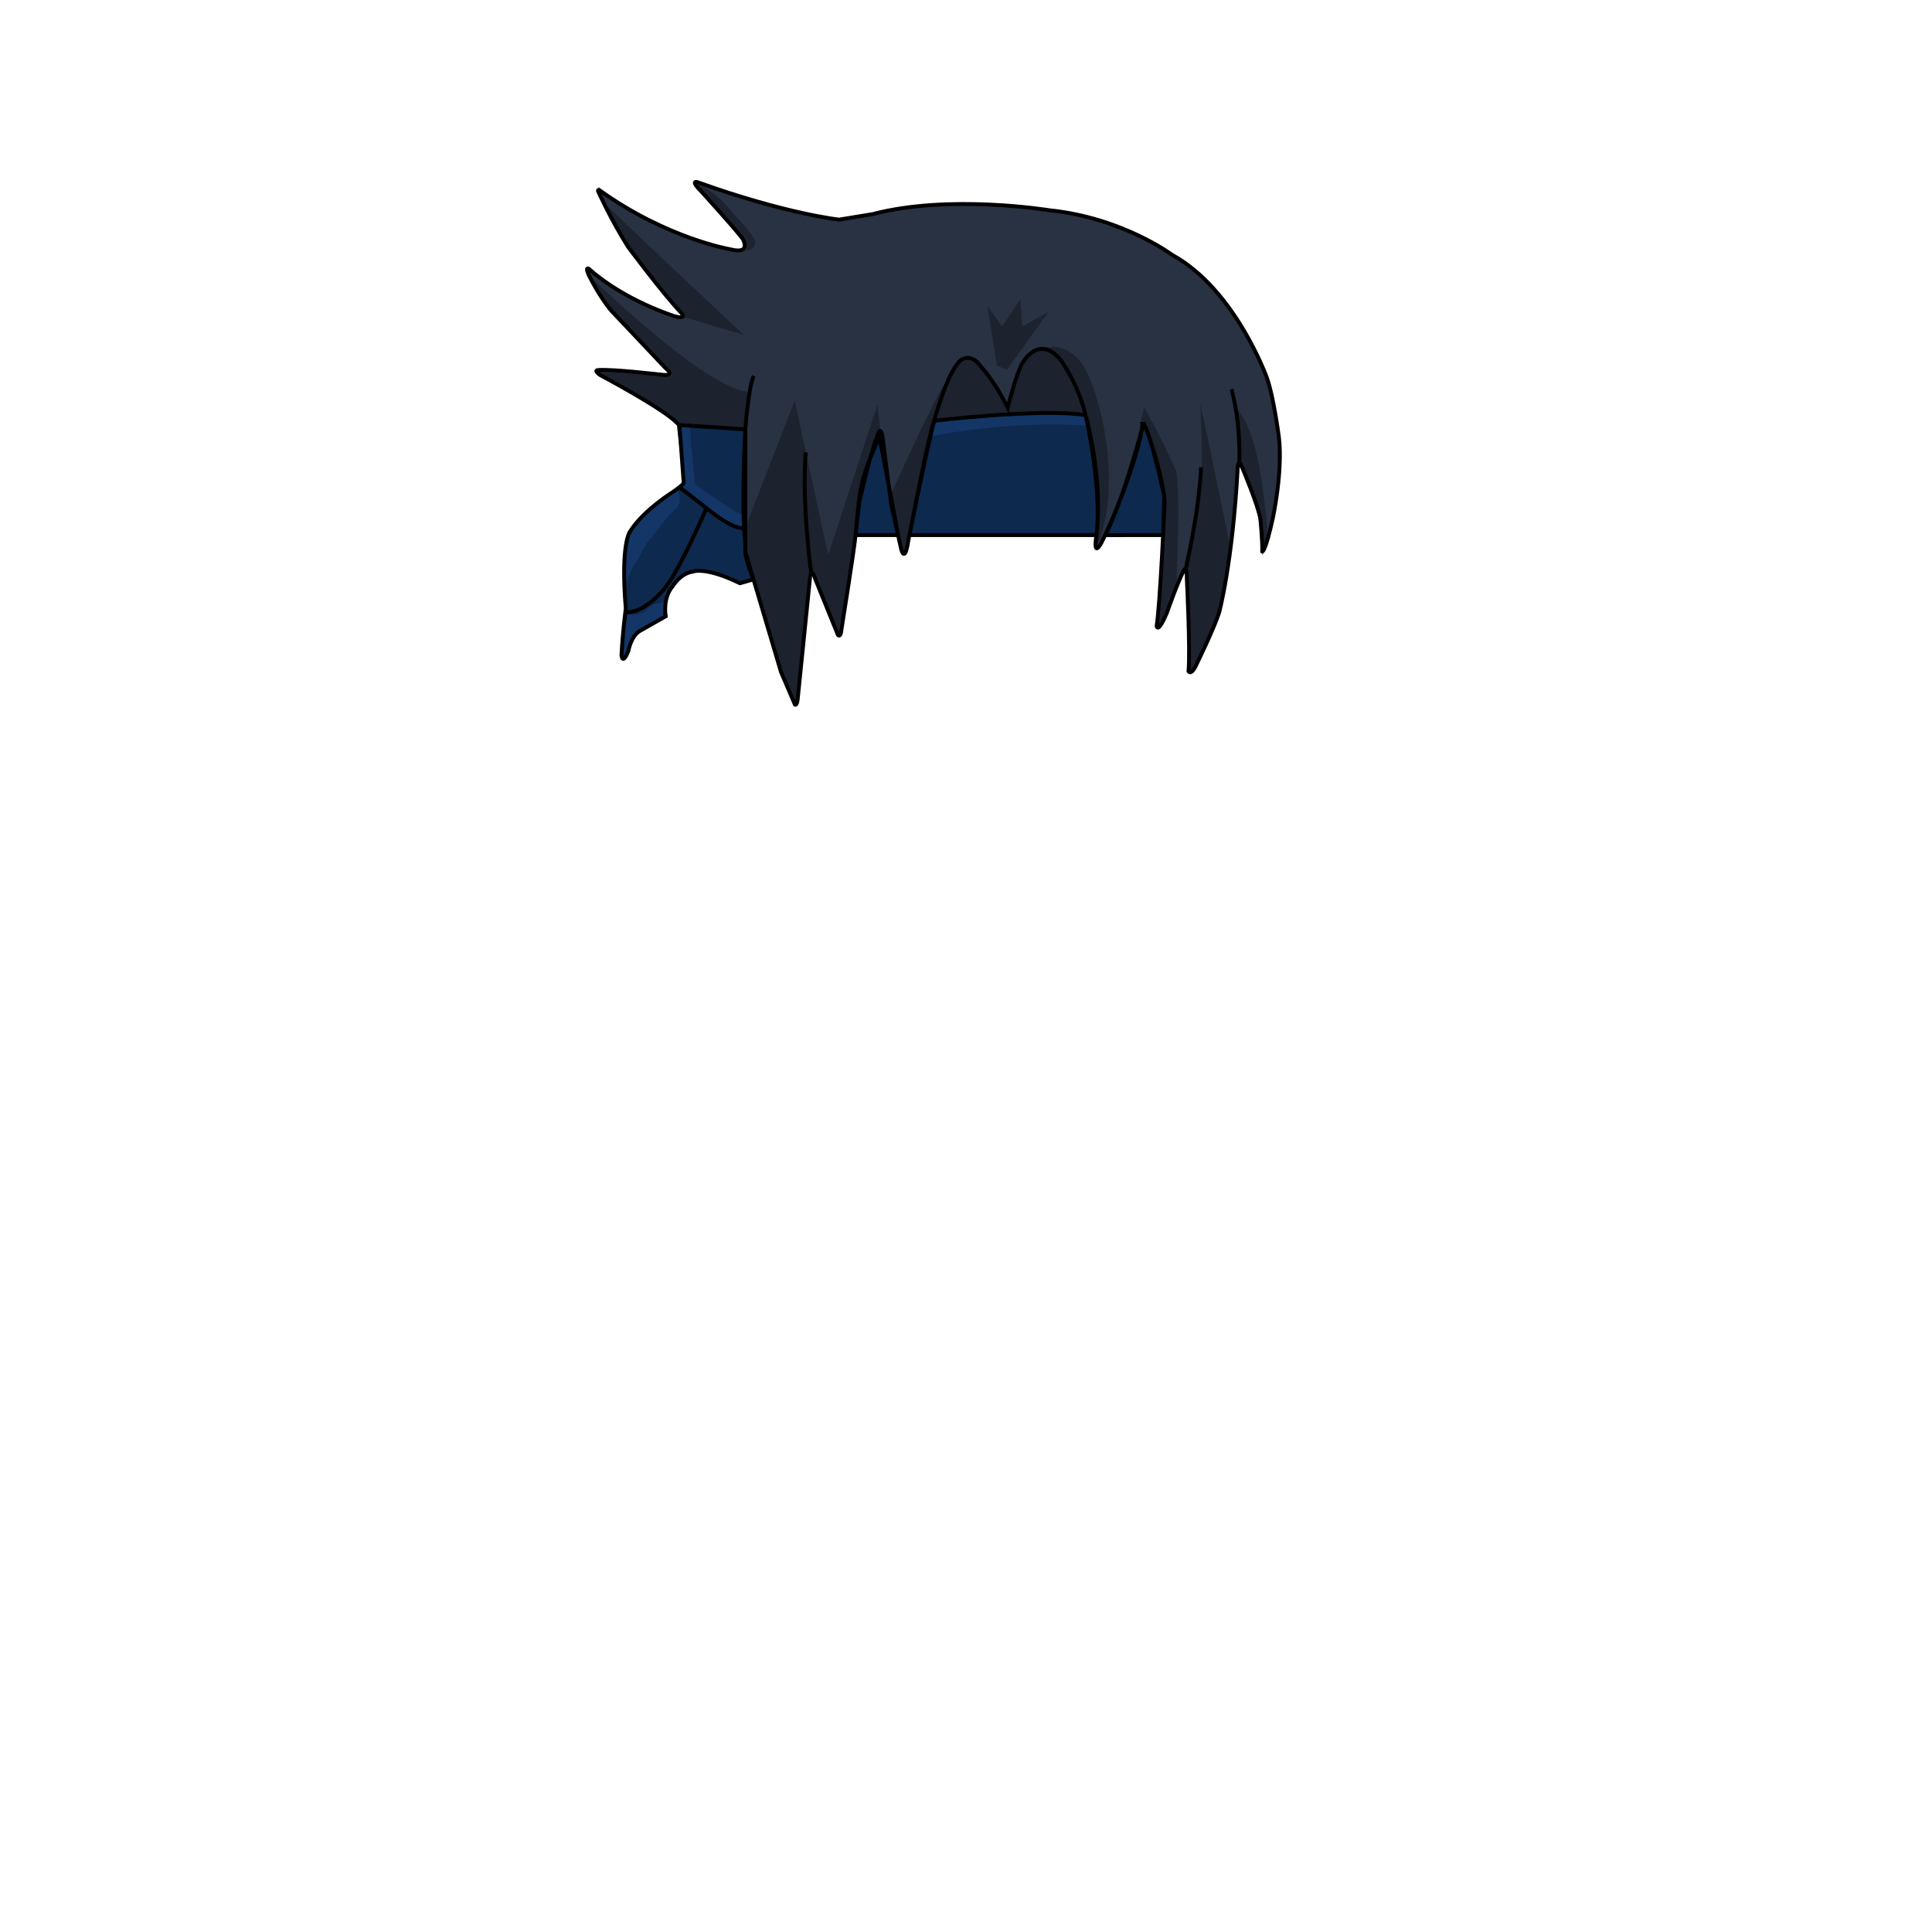 <svg xmlns="http://www.w3.org/2000/svg" id="hair" viewBox="0 0 3000 3000"><path fill="#0E294E" d="M1157.3 666.7v189.7c0 12.7 12.6 43.3 12.6 43.3l-20.899 6c-54.7-26.7-73.301-18-73.301-18-19.3 2.7-30.699 22-30.699 22-16.7 19.3-11.301 47.3-11.301 47.3l-40 22.7c-14 8-18 31.3-18 31.3-9.3 22.7-10.699 6.7-10.699 6.7 2-38.7 6.699-72.7 6.699-72.7-8.7-104.699 7.3-120.699 7.3-120.699 20.699-32.7 67.3-61.301 67.3-61.301 16.7-12 15.3-13.3 15.3-13.3L1055 660l102.3 6.7zm211.8 5.101s-33.5 74.899-40.4 159.1h66.1c-.101-.001-23.7-130.901-25.7-159.1zm43.2 159.099h290.3c8.9-72.8-16.8-186.1-16.8-186.1-63.9-11.601-235 8.5-235 8.5-8.4 27.501-38.5 177.6-38.5 177.6zm363.1-172.7s-31.7 122.101-59.399 172.8l90.1-.1 1.699-60.2c-.101-.1-20-96-32.4-112.5z"/><path id="cl1" fill="#293243" d="M929 297.5s19 42.5 46 85.5c0 0 55 74 83 103 0 0 9.699 10.301-9.7 5.301 0 0-78.7-24.301-134-74 0 0-6.3-4 0 10 0 0 16.3 33.3 34.7 55l84.3 89.3s17.3 13-5.7 10.3c0 0-75.3-9-98.7-7.3 0 0-8.3-.3 2.7 7.7 0 0 97 51.3 119 74l4.3 3.699 102.3 6.7s-6.699 121.3 0 177v12.7s10.7 38 14 47.7l41.7 139.7 21.7 50.699s3.3 2 4.3-10l18.7-184.3s1-24.3 8.7-.3l35 86.3s4.3 4.7 5.3-7.7c0 0 20.3-127.699 21.7-145l6.3-55s20.3-86.3 27-98.3c0 0 5.6-25.3 9.3.8 0 0 11 88 13.3 103.5 0 0 12.301 54.301 15.5 69.5 0 0 5.5 20.5 10.5-12.5l17-85.8s16-80.5 23.5-102.3c0 0 20-74 39.5-92.3 0 0 15.801-16.8 33.5 8.8 0 0 20.301 21 41.301 63.5 0 0 9-38.8 20.5-65.8 0 0 25.3-51 61-9.3 0 0 27.8 37 39.3 86.5 0 0 29.3 100.8 15.8 194.3 0 0-4 33 14.5-8 0 0 44.5-94.5 57.5-166 0 0-1-25.5 13.5 21.5 0 0 20.5 61.5 21.5 94 0 0-7 158.5-12.5 191.5 0 0 1.5 13.5 16-20.5 0 0 14.5-42 26-65.5 0 0 5-12 5 15 0 0 5.5 109.5 2.5 141.5 0 0 4.5 7.5 13-12 0 0 26-53 34.5-79 0 0 21-77 29-226.5 0 0 1-15.5 7.5 2.5 0 0 24 57 27.5 78 0 0 3.5 33 3 51 0 0 4.5 2.5 16.5-52 0 0 15.5-71.5 9.5-124.5 0 0-8-63.5-19-94 0 0-49-136.5-146.5-190 0 0-77.5-58-191-69.5 0 0-155-25.5-274.5 6l-52 8.5s-81.5-8.5-219.5-58c0 0-14-5 7 16 0 0 50.5 55.5 62.5 71.5 0 0 15.5 25.5-19.5 16.5 0 0-97-16.5-201-90.5-.101-.099-5.701-3.798-3.601.901z"/><path id="sd1" fill="#1C222E" d="M1155 520l-95.101-28.1L972.5 379c-16.7-22.899-35.801-65.3-35.801-65.3C1009.3 384.301 1155 520 1155 520zm-207.7-39.699L1037 574.7c9 8 0 8.3 0 8.3-19.7-2-110.9-6.3-110.9-6.3C1043.8 642.1 1055 660 1055 660l102.699 6 3-57.699C1094.3 602 922 434.7 922 434.7l25.3 45.601zM1234 622l-77 198 .3 36.301s44.3 167.3 63.7 206.199l15.399 34.5 5.2-39.199 17.9-167.9s1.3-3.5 8.399 14l36 86.1 20-124 8-63s11-60.6 17.101-82.3l15.899-50.1 2-4.5-4.5-37.5L1286 862l-52-240zm169.5 240.5l12-43c9-57 35.3-166.3 35.3-166.3 19.6-11.6 234.1-12.1 234.1-12.1 30.4 58.7 16.601 208.2 16.601 208.2 20.5-39.601 20-91.9 20-91.9 3.5-99-31-173.5-31-173.5-19.5-46.5-53-45-53-45-29 .5-38.5 11.1-38.5 11.1-15.801 8-34 83.2-34 83.2l-29.601-49.1c-27.2-44.5-47-21.2-47-21.2-21.6 17.4-104.899 204.6-104.899 204.6 3.999 24.5 19.999 95 19.999 95zm129.5-388s12 73.5 15 93.5l15.5 6 64.5-89.5-41 22.5-2.5-42.5L1556 507l-23-32.5zM1776.5 633s-8 28.5-6 40.5l6-11.5 10.5 21.5s29.5 68.4 18 168.2c0 0-.5 89.3-9 120.3 0 0 3.699 5.801 9.899-7.3l20.601-52.1s7-145 0-181c0-.1-30.5-67.6-50-98.6zm87-6s5.899 98.801.199 118.4l-22.1 135.9s6.9 118.2 3.9 161.199c0 0 4.199 7.2 16.5-19.199 0 0 30.6-61.601 37.3-100.101l9.7-80.1C1909 843 1874 670 1863.5 627zm55.1 6l3.9 88.7s10.399 8.101 33.399 78.7c0 0 4.101 41.1 4.601 62.1l6.199-19.6s2.301-31.4-2.199-52.4c0 0-8.801-122.5-45.9-157.5zM1080 287.5c88.5 86.5 78 101 78 101 18.3.2 14.5-15 14.5-15-6-13.5-35-43-35-43-30.5-39.5-58.301-45.3-58.301-45.3"/><path id="hl1" fill="#133667" d="M1072 660.5l-.5 6.5c1 19 7.5 84.5 7.5 84.5 49 36.5 75.699 49.601 75.699 49.601l.6 15.899-9.799 5.101c-16-7.5-70.701-50.3-70.701-50.3l-18.399-11.2 5.3-10.8L1051 660.6l21-.1zm-21 99.1s-67.5 39.3-78.5 83.6c0 0-3.9 46.7-3.101 63.8l4.601-4.5s4-19 17-34c0 0 9.8-23 19.1-32 0 0 28.9-39 40.9-48 0 0 9.5-12.9 0-28.9zM974 954s-6.4 42.801-4.7 68.4c0 0 4.5-49 59.1-62.4 0 0 1.9-11 5.2-23.699 0 0-16.5-3.7-32.3 13.3 0-.101-8.3 6.899-27.3 4.399zm470.6-276.5c139.1-27 245.199-16.5 245.199-16.5l-4.1-16.199c-22.8-8.301-235 8.5-235 8.5L1444.6 677.5z"/><path fill="none" stroke="#000" stroke-miterlimit="10" stroke-width="6" d="M932.5 296.5c104 74 201 90.5 201 90.5 35 9 19.5-16.5 19.5-16.5-12-16-62.5-71.5-62.5-71.5-21-21-7-16-7-16 138 49.5 219.5 58 219.5 58l52-8.5c119.5-31.5 274.5-6 274.5-6 113.5 11.5 191 69.5 191 69.5C1918 449.5 1967 586 1967 586c11 30.5 19 94 19 94 6 53-9.5 124.5-9.5 124.5-12 54.5-16.5 52-16.5 52 .5-18-3-51-3-51-3.5-21-27.5-78-27.5-78-6.5-18-7.5-2.5-7.5-2.5-8 149.5-29 226.5-29 226.5-8.5 26-34.5 79-34.5 79-8.5 19.5-13 12-13 12 3-32-2.5-141.5-2.5-141.5 0-27-5-15-5-15-11.5 23.5-26 65.5-26 65.5-14.5 34-16 20.5-16 20.5 5.5-33 12.5-191.5 12.5-191.5-1-32.5-21.5-94-21.5-94-14.5-47-13.5-21.5-13.5-21.5-13 71.5-57.5 166-57.5 166-18.5 41-14.5 8-14.5 8 13.5-93.5-15.801-194.3-15.801-194.3-11.5-49.5-39.3-86.5-39.3-86.5-35.8-41.8-61 9.3-61 9.3-11.5 27-20.5 65.801-20.5 65.801-21-42.5-41.3-63.5-41.3-63.5-17.801-25.5-33.5-8.801-33.5-8.801-19.5 18.301-39.5 92.301-39.5 92.301-7.5 21.8-23.5 102.3-23.5 102.3l-17 85.8c-5 33-10.5 12.5-10.5 12.5-3.301-15.3-15.5-69.5-15.5-69.5-2.301-15.5-13.301-103.5-13.301-103.5-3.8-26-9.3-.8-9.3-.8-6.7 12-27 98.3-27 98.3l-6.3 55c-1.3 17.3-21.7 145-21.7 145-1 12.3-5.3 7.7-5.3 7.7l-35-86.3c-7.7-24-8.7.3-8.7.3l-18.7 184.3c-1 12-4.3 10-4.3 10l-21.7-50.7L1171.3 904c-3.3-9.699-14-47.699-14-47.699v-12.7c-6.7-55.7 0-177 0-177L1055 660l-4.301-3.699c-22-22.7-119-74-119-74-11-8-2.699-7.7-2.699-7.7 23.299-1.7 98.699 7.3 98.699 7.3 23 2.7 5.7-10.3 5.7-10.3L949 482.301c-18.301-21.7-34.7-55-34.7-55-6.3-14 0-10 0-10 55.3 49.699 134 74 134 74 19.3 5 9.7-5.301 9.7-5.301-28-29-83-103-83-103-27-43-46-85.5-46-85.5-2.1-4.699 3.5-1 3.5-1zM1251 702.301c-6 84 8.6 187.5 8.6 187.5m581.4-6s20.6-86.101 24-158.101m59.3-6.899s3.3-57.101-12-114.5m-742-20.601c-8 16.7-13 83-13 83m0 0v189.7c0 12.7 12.6 43.3 12.6 43.3l-20.899 6c-54.7-26.7-73.301-18-73.301-18-19.3 2.7-30.699 22-30.699 22-16.7 19.3-11.301 47.3-11.301 47.3l-40 22.7c-14 8-18 31.3-18 31.3-9.3 22.7-10.699 6.7-10.699 6.7 2-38.7 6.699-72.7 6.699-72.7-8.7-104.699 7.3-120.699 7.3-120.699 20.699-32.7 67.3-61.301 67.3-61.301 16.7-12 15.3-13.3 15.3-13.3L1055 660l102.3 6.7zm208 11.5c-27.101 64.8-29.5 65.2-36.7 152.7h66.1c-.001 0-24.001-127.7-29.4-152.7zm47 152.7h290.3c8.9-72.8-16.8-186.1-16.8-186.1-63.9-11.601-235 8.5-235 8.5-8.4 27.501-38.5 177.6-38.5 177.6zm363.1-172.7s-31.7 122.101-59.399 172.8l90.1-.1 1.699-60.2c-.101-.1-20-96-32.4-112.5zm-720.3 98.2L1097 789s38.899 33.101 58.399 31.2M971 950.4c28.6 3.4 60-35.4 60-35.4 23.3-26.699 66-126 66-126"/></svg>